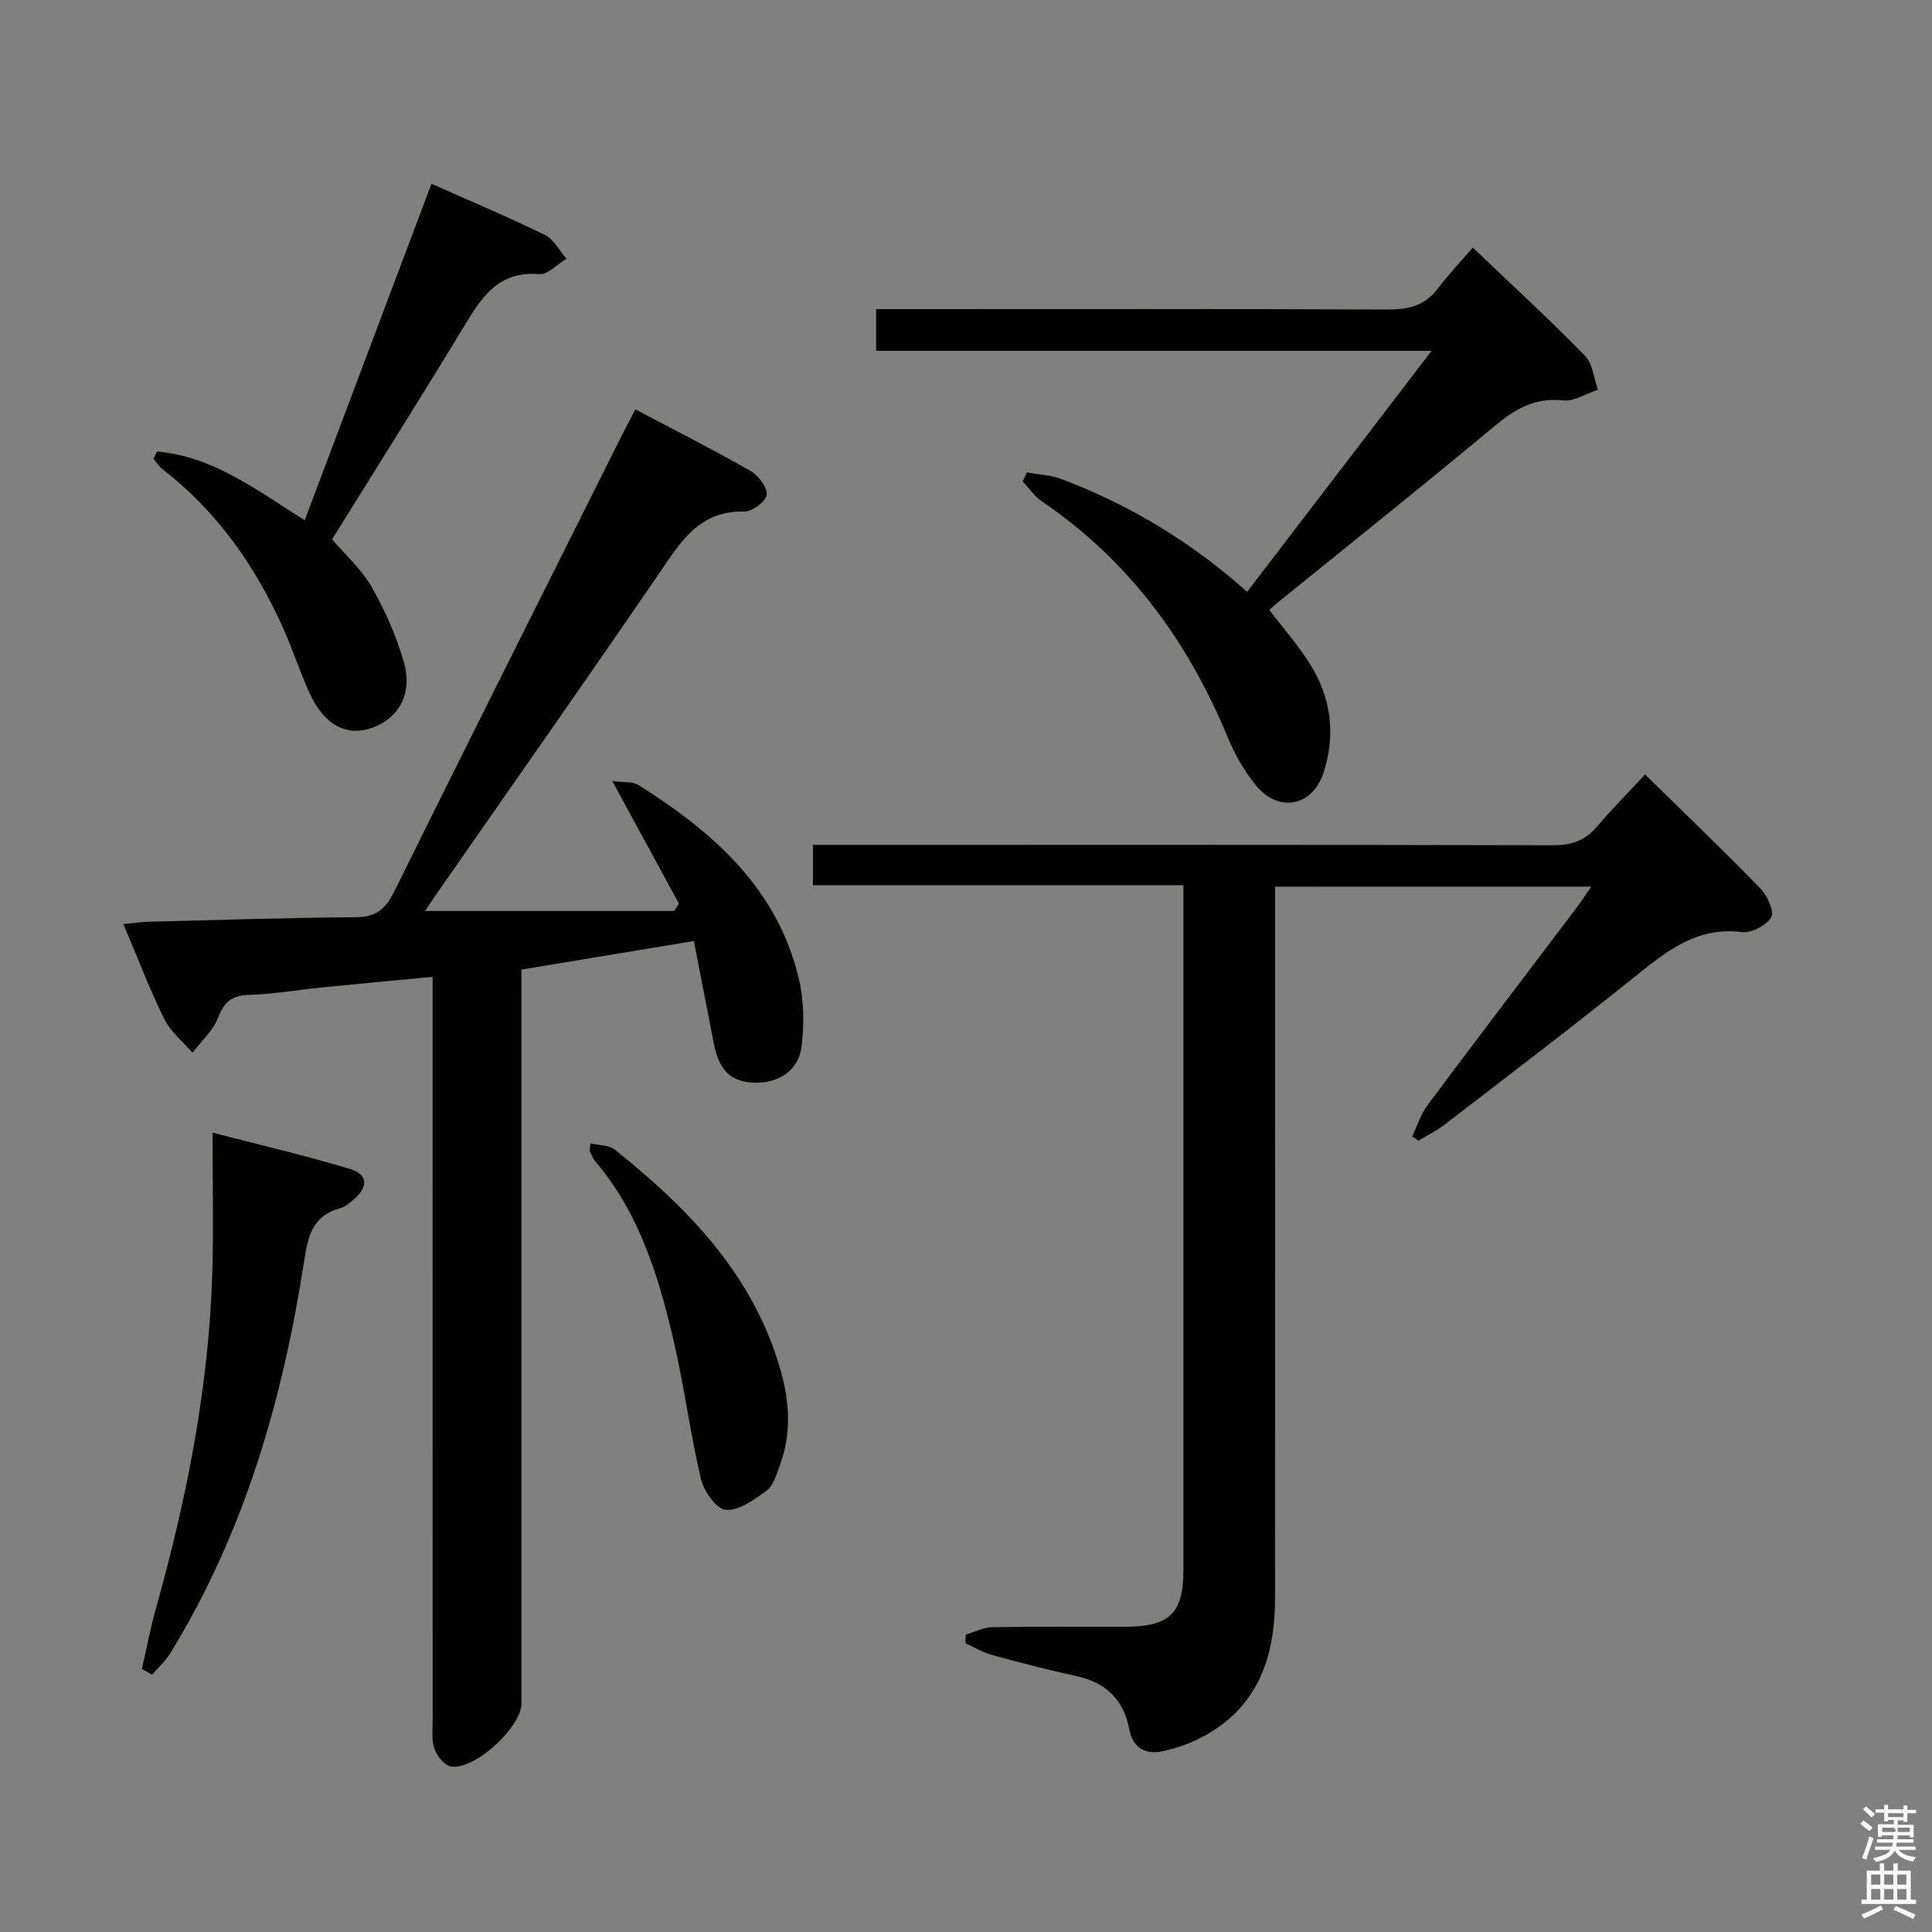 <svg enable-background="new 0 0 400 400" viewBox="0 0 400 400" xmlns="http://www.w3.org/2000/svg"><rect x="0" y="0" width="400" height="400" fill="#808080" stroke="none"/><path d="m385.2 377.6.6-.7c.6.4 1.3.9 1.9 1.5l-.6.7c-.8-.5-1.4-1-1.9-1.5zm.3 7.1c.6-1.4 1.1-2.9 1.5-4.5.3.1.6.3.9.4-.5 1.4-1 2.9-1.5 4.4zm.2-10.1.6-.6c.7.5 1.3 1.1 1.9 1.6l-.7.7c-.6-.6-1.2-1.2-1.8-1.7zm8.4-.8h.8v.9h1.8v.7h-1.8v1.8h-.8v-.3h-1.2v.9h3.3v2.6h-.8v-.4h-2.5c0 .3 0 .6-.1.8h3.4v.7h-3.5c0 .3-.1.6-.1.8h4v.7h-3.5c.7.9 1.9 1.3 3.6 1.5-.2.2-.4.5-.6.9-1.9-.3-3.2-1.1-3.8-2.3-.5 1.1-1.8 2-3.9 2.4-.2-.3-.4-.5-.6-.8 1.9-.4 3.1-.9 3.6-1.7h-3.2v-.7h3.5c.1-.2.1-.5.2-.8h-3.3v-.7h3.4c0-.2 0-.5 0-.8h-2.4v.3h-.8v-2.6h3.3v-.9h-1.2v.3h-.8v-1.8h-1.8v-.7h1.8v-.9h.8v.9h3.2zm-4.4 5.5h2.4c1-.3 0-.6 0-.9h-2.4zm1.2-3.1h3.2v-.8h-3.2zm4.4 2.2h-2.4v.9h2.5v-.9z" fill="#fafafb"/><path d="m389.2 385.8h.9v1.5h1.9v-1.5h.9v1.5h2.7v6h1.1v.9h-11.3v-.9h1.1v-6h2.7zm.2 8.7.5.8c-1.2.6-2.5 1.3-4 1.9-.2-.3-.3-.6-.6-.8 1.6-.6 3-1.3 4.1-1.9zm-2-4.3h1.9v-2.1h-1.9zm0 3.1h1.9v-2.2h-1.9zm2.7-3.1h1.9v-2.1h-1.9zm0 3.1h1.9v-2.2h-1.9zm2.4 1.3c1.4.6 2.7 1.2 4.1 1.8l-.5.9c-1.5-.7-2.8-1.4-4.1-1.9zm2.2-6.5h-1.9v2.1h1.9zm-1.9 5.2h1.9v-2.2h-1.9z" fill="#fafafb"/><g fill="#010100"><path d="m131.54 84.75c8.06 4.26 16.04 8.3 23.81 12.73 1.65.94 3.54 3.38 3.39 4.95-.12 1.35-3.02 3.52-4.65 3.48-9.37-.23-13.21 6.35-17.66 12.86-15.31 22.38-30.92 44.56-46.41 66.83-.66.94-1.28 1.91-2.01 3.01h51.54c.34-.51.68-1.01 1.02-1.52-4.45-8.19-8.91-16.39-13.8-25.38 2.21.31 4.17.04 5.45.85 15.4 9.69 28.69 21.32 33.15 39.98 1.08 4.53 1.16 9.51.58 14.15-.62 4.97-4.74 7.59-9.68 7.47-4.9-.12-7.39-2.5-8.47-8.06-1.34-6.96-2.71-13.92-4.14-21.27-12.22 2.02-23.64 3.91-35.69 5.91v5.94 145.97c0 4.96-9.8 13.96-14.63 13.07-1.34-.25-2.87-2.14-3.38-3.6-.64-1.8-.38-3.94-.38-5.94-.01-49.16-.01-98.31-.01-147.47 0-1.97 0-3.94 0-6.47-8.11.78-15.64 1.47-23.17 2.23-4.96.5-9.9 1.37-14.86 1.51-3.55.1-5.12 1.46-6.39 4.72-1.05 2.7-3.48 4.86-5.29 7.26-1.99-2.31-4.55-4.34-5.85-6.99-3.07-6.21-5.53-12.72-8.47-19.65 2.07-.2 3.63-.44 5.2-.48 14.31-.36 28.62-.83 42.93-.94 4.06-.03 6.09-1.57 7.87-5.16 15.65-31.66 31.51-63.22 47.31-94.81.82-1.61 1.67-3.21 2.69-5.18z"/><path d="m264 183.58v6.24c0 47 .01 93.99-.01 140.99-.01 11.8-3.22 22.11-14.21 28.35-2.69 1.53-5.72 2.66-8.74 3.35-3.65.84-6.44-.31-7.27-4.62-1.16-5.99-4.85-9.56-10.9-10.87-5.84-1.26-11.64-2.77-17.41-4.35-1.94-.53-3.72-1.61-5.57-2.45.01-.59.03-1.19.04-1.78 1.84-.54 3.68-1.52 5.53-1.55 9.16-.16 18.33-.05 27.5-.08 9.23-.03 12.05-2.8 12.05-11.79 0-45.33 0-90.66 0-135.99 0-1.78 0-3.57 0-5.76-25.81 0-51.08 0-76.7 0 0-2.82 0-5.22 0-8.35h5.68c49.16 0 98.33-.04 147.49.08 3.81.01 6.64-.9 9.12-3.82 3.21-3.79 6.73-7.31 10-10.83 8.47 8.31 16.29 15.8 23.83 23.56 1.44 1.49 2.98 4.77 2.29 5.98-.97 1.7-4.12 3.33-6.1 3.09-9.09-1.13-15.28 3.71-21.74 8.91-13.1 10.54-26.5 20.71-39.82 30.98-1.66 1.28-3.6 2.21-5.4 3.3-.43-.3-.86-.6-1.29-.9 1.05-2.17 1.77-4.57 3.19-6.47 10.25-13.74 20.65-27.37 30.99-41.05.88-1.16 1.67-2.39 2.91-4.18-22.05.01-43.39.01-65.46.01z"/><path d="m212.61 97.8c2.43.45 5 .55 7.28 1.42 13.95 5.32 26.62 12.87 38.31 23.31 12.66-16.55 25.12-32.82 38.19-49.89-38.85 0-76.74 0-115 0 0-3.04 0-5.58 0-8.64h5.42c33.48 0 66.96-.07 100.44.08 4.29.02 7.69-.74 10.38-4.28 2.4-3.15 5.15-6.04 7.3-8.54 8.43 8.05 16.03 15.02 23.22 22.39 1.61 1.65 1.82 4.66 2.68 7.04-2.41.79-4.91 2.46-7.2 2.21-5.86-.64-9.97 1.79-14.26 5.36-14.69 12.26-29.66 24.19-44.52 36.24-.76.62-1.48 1.28-2.05 1.78 2.92 3.84 6.02 7.34 8.46 11.25 4.36 6.98 5.32 14.64 2.75 22.48-2.28 6.94-9.24 8.32-13.92 2.66-2.5-3.02-4.51-6.62-6.01-10.26-8.23-19.85-20.46-36.44-38.39-48.62-1.54-1.05-2.65-2.74-3.96-4.13.29-.61.59-1.24.88-1.86z"/><path d="m32.53 93.48c11.52 1 20.5 7.9 30.55 14.24 8.74-23.19 17.42-46.23 26.25-69.67 7.92 3.52 15.82 6.84 23.51 10.6 1.84.9 2.98 3.23 4.44 4.91-1.88 1.12-3.85 3.33-5.63 3.19-8.83-.72-12.22 5.29-15.98 11.48-8.8 14.5-17.85 28.84-26.91 43.43 2.78 3.27 6.1 6.2 8.18 9.85 2.76 4.83 5.07 10.07 6.63 15.4 1.93 6.62-.9 11.75-6.5 13.76-5.27 1.9-9.91-.52-12.94-7.1-2.01-4.37-3.48-8.98-5.44-13.37-5.77-12.97-13.73-24.31-25.07-33.08-.73-.56-1.23-1.41-1.84-2.13.25-.52.5-1.02.75-1.51z"/><path d="m29.38 345.54c.94-4.11 1.71-8.27 2.85-12.32 6.43-22.9 11.05-46.11 11.73-69.96.26-9.25.04-18.5.04-28.76 9.86 2.56 19.27 4.76 28.5 7.53 3.68 1.1 3.77 3.73.77 6.29-.88.75-1.85 1.57-2.92 1.86-5.61 1.51-6.58 5.75-7.36 10.78-4.44 28.74-12.37 56.34-27.76 81.36-1 1.62-2.48 2.95-3.73 4.41-.7-.4-1.41-.8-2.12-1.19z"/><path d="m122.24 236.74c1.76.41 3.82.29 5.01 1.25 15.4 12.29 28.83 26.13 34.39 45.81 1.84 6.51 2.24 13.08-.17 19.55-.69 1.85-1.29 4.15-2.71 5.22-2.51 1.89-5.67 4.17-8.45 4.04-1.87-.09-4.57-3.79-5.16-6.29-2.28-9.66-3.52-19.58-5.8-29.24-3.09-13.11-7.04-25.96-16.03-36.54-.52-.61-.85-1.41-1.18-2.16-.11-.27.03-.64.1-1.64z"/></g></svg>